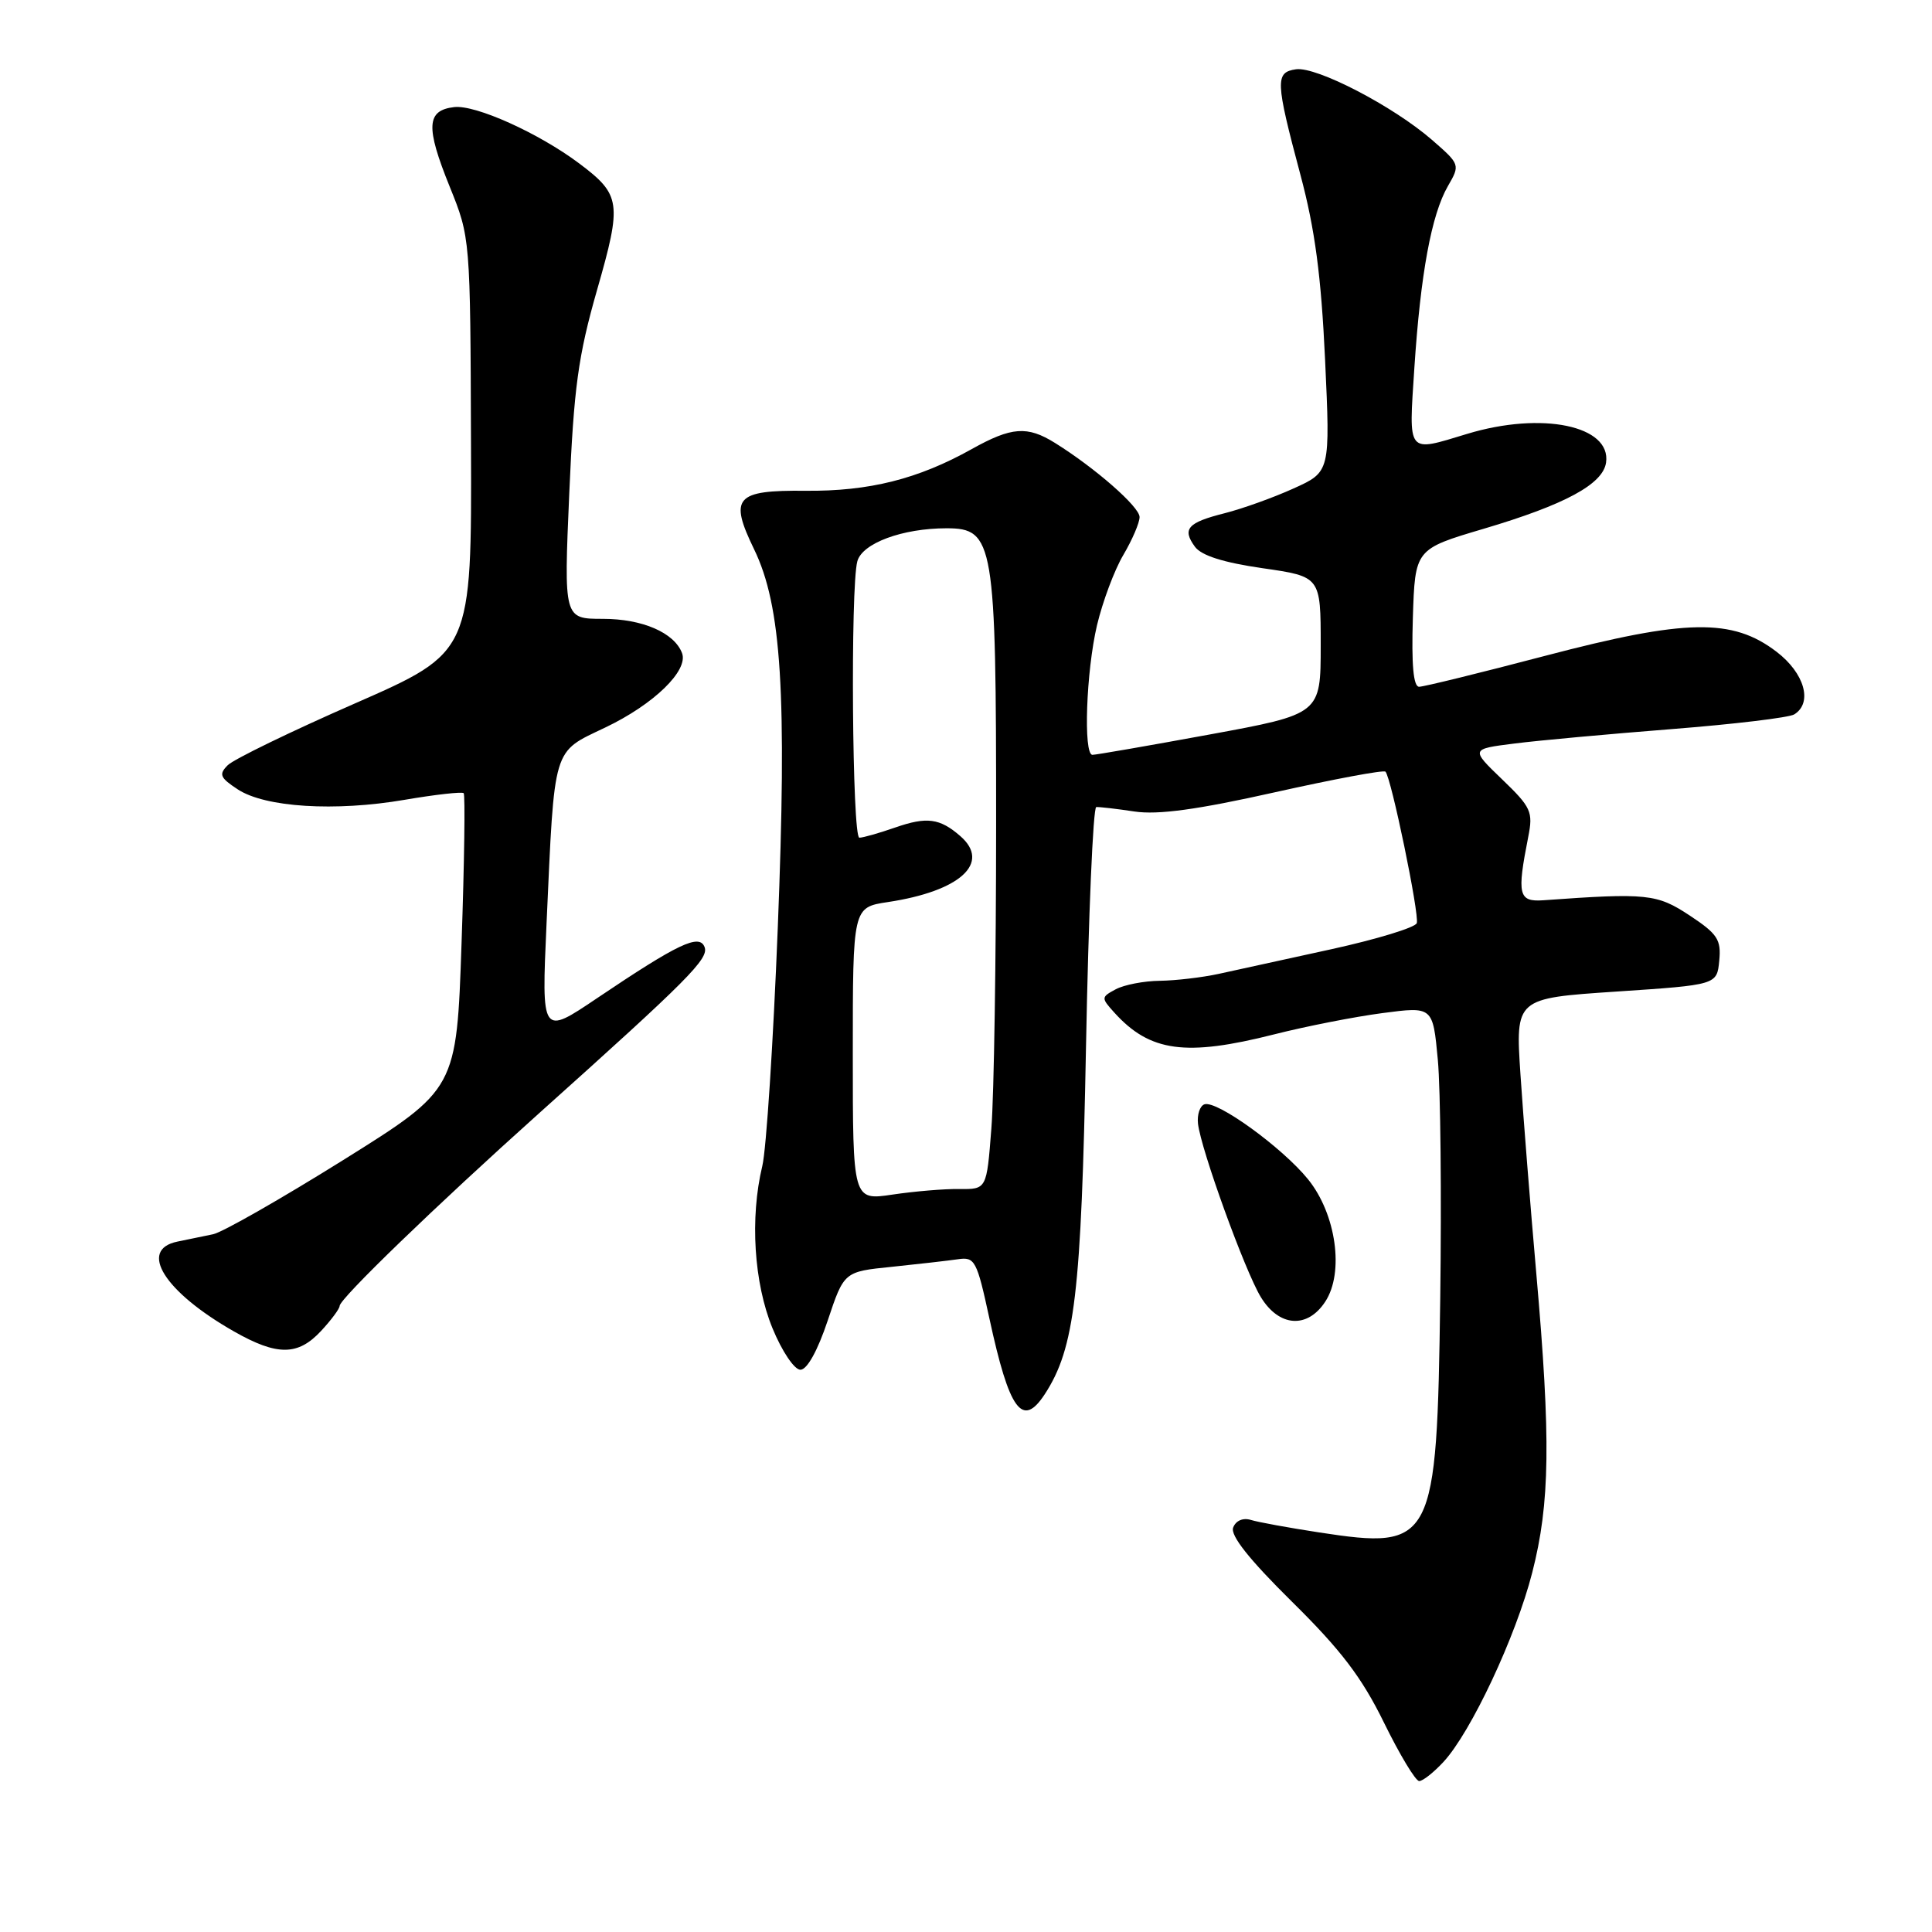 <?xml version="1.0" encoding="UTF-8" standalone="no"?>
<!DOCTYPE svg PUBLIC "-//W3C//DTD SVG 1.1//EN" "http://www.w3.org/Graphics/SVG/1.1/DTD/svg11.dtd" >
<svg xmlns="http://www.w3.org/2000/svg" xmlns:xlink="http://www.w3.org/1999/xlink" version="1.1" viewBox="0 0 256 256">
 <g >
 <path fill="currentColor"
d=" M 191.26 233.47 C 194.91 229.53 200.87 216.84 203.03 208.37 C 205.39 199.17 205.50 190.71 203.57 168.77 C 202.78 159.82 201.84 147.95 201.47 142.39 C 200.80 132.28 200.80 132.28 214.15 131.39 C 227.50 130.50 227.50 130.50 227.81 127.30 C 228.08 124.51 227.59 123.75 223.88 121.30 C 219.55 118.44 218.24 118.30 204.50 119.29 C 201.21 119.52 200.98 118.58 202.50 110.89 C 203.16 107.57 202.89 106.97 199.04 103.27 C 194.86 99.25 194.86 99.25 200.68 98.52 C 203.88 98.11 213.25 97.26 221.50 96.61 C 229.75 95.96 237.06 95.09 237.75 94.66 C 240.23 93.12 239.11 89.19 235.40 86.36 C 229.55 81.89 223.42 82.00 204.78 86.89 C 196.18 89.15 188.65 91.00 188.04 91.00 C 187.28 91.00 187.02 88.08 187.21 81.88 C 187.50 72.76 187.50 72.76 196.58 70.07 C 207.38 66.87 212.39 64.16 212.81 61.30 C 213.52 56.40 204.30 54.49 194.41 57.49 C 186.35 59.93 186.66 60.31 187.41 48.75 C 188.23 36.29 189.67 28.44 191.86 24.65 C 193.49 21.83 193.47 21.78 189.74 18.53 C 184.59 14.06 174.45 8.80 171.73 9.18 C 168.95 9.58 168.99 10.71 172.31 23.15 C 174.24 30.36 175.06 36.55 175.58 47.66 C 176.27 62.53 176.27 62.53 171.39 64.73 C 168.70 65.95 164.61 67.41 162.29 68.00 C 157.36 69.24 156.61 70.08 158.33 72.44 C 159.19 73.62 162.11 74.54 167.30 75.29 C 175.00 76.40 175.00 76.40 175.00 85.51 C 175.00 94.62 175.00 94.62 160.25 97.33 C 152.14 98.82 145.16 100.03 144.75 100.02 C 143.53 99.99 143.92 88.96 145.36 82.84 C 146.10 79.73 147.66 75.54 148.85 73.53 C 150.03 71.53 151.00 69.27 151.00 68.51 C 151.00 67.16 145.12 62.01 139.79 58.69 C 136.11 56.40 134.04 56.56 128.77 59.50 C 121.65 63.48 115.17 65.11 106.73 65.03 C 97.44 64.94 96.59 65.91 99.92 72.78 C 103.56 80.26 104.29 91.92 103.06 122.93 C 102.46 138.10 101.54 152.30 101.01 154.50 C 99.35 161.39 99.90 170.02 102.36 176.00 C 103.62 179.07 105.26 181.50 106.06 181.50 C 106.94 181.50 108.34 178.98 109.67 175.00 C 111.84 168.50 111.84 168.50 118.17 167.86 C 121.65 167.50 125.59 167.05 126.91 166.86 C 129.18 166.52 129.43 166.99 131.10 174.70 C 133.74 186.92 135.46 189.28 138.43 184.75 C 142.42 178.64 143.28 171.42 143.90 138.75 C 144.23 121.28 144.84 106.97 145.26 106.94 C 145.68 106.91 147.96 107.17 150.33 107.53 C 153.44 107.99 158.62 107.29 168.89 104.99 C 176.73 103.24 183.34 102.00 183.58 102.25 C 184.34 103.00 188.10 121.21 187.73 122.32 C 187.53 122.90 182.45 124.45 176.44 125.77 C 170.42 127.09 163.70 128.56 161.50 129.04 C 159.30 129.52 155.78 129.93 153.68 129.96 C 151.59 129.98 148.96 130.49 147.85 131.08 C 145.89 132.13 145.89 132.22 147.66 134.18 C 152.37 139.38 157.11 140.03 168.83 137.06 C 173.05 135.99 179.51 134.72 183.18 134.24 C 189.86 133.36 189.86 133.36 190.52 140.43 C 190.88 144.32 191.02 158.53 190.84 172.00 C 190.39 204.53 189.96 205.37 174.83 203.06 C 170.80 202.44 166.71 201.70 165.75 201.40 C 164.70 201.08 163.75 201.49 163.40 202.41 C 163.00 203.45 165.52 206.63 171.19 212.23 C 177.68 218.63 180.44 222.25 183.38 228.25 C 185.47 232.51 187.57 236.00 188.05 236.00 C 188.53 236.00 189.97 234.86 191.26 233.47 Z  M 42.55 176.35 C 43.90 174.90 45.00 173.41 45.00 173.05 C 45.00 172.09 57.69 159.83 71.50 147.45 C 91.25 129.75 93.95 127.03 93.36 125.49 C 92.67 123.69 89.86 125.03 79.12 132.26 C 71.75 137.23 71.75 137.23 72.42 122.37 C 73.50 98.61 73.15 99.77 80.20 96.40 C 86.64 93.33 91.26 88.84 90.37 86.53 C 89.34 83.83 85.11 82.00 79.89 82.00 C 74.71 82.00 74.71 82.00 75.43 65.39 C 76.04 51.33 76.61 47.17 79.12 38.40 C 82.43 26.86 82.28 25.81 76.74 21.65 C 71.39 17.64 63.01 13.86 60.18 14.19 C 56.50 14.62 56.38 16.81 59.59 24.74 C 62.32 31.50 62.32 31.50 62.41 58.96 C 62.50 86.42 62.50 86.42 47.05 93.20 C 38.55 96.92 30.96 100.61 30.18 101.39 C 28.96 102.61 29.15 103.05 31.51 104.60 C 35.14 106.98 44.39 107.56 53.61 105.98 C 57.70 105.28 61.22 104.89 61.44 105.10 C 61.65 105.32 61.53 114.23 61.16 124.91 C 60.50 144.32 60.50 144.32 45.50 153.70 C 37.25 158.85 29.49 163.28 28.25 163.54 C 27.01 163.79 24.88 164.23 23.50 164.52 C 18.28 165.60 21.79 171.18 31.00 176.42 C 36.73 179.68 39.48 179.66 42.55 176.35 Z  M 175.60 172.48 C 178.14 168.62 177.05 160.86 173.32 156.26 C 169.91 152.05 161.21 145.75 159.59 146.33 C 158.99 146.54 158.61 147.70 158.74 148.89 C 159.13 152.31 164.95 168.39 167.06 171.86 C 169.47 175.83 173.23 176.10 175.60 172.48 Z  M 113.00 139.65 C 113.00 120.23 113.00 120.23 117.64 119.53 C 127.22 118.09 131.34 114.35 127.25 110.79 C 124.53 108.42 122.81 108.19 118.62 109.65 C 116.49 110.39 114.36 111.00 113.87 111.00 C 112.92 111.00 112.67 77.83 113.60 74.38 C 114.24 71.98 119.58 70.00 125.42 70.00 C 131.70 70.00 132.00 71.79 131.99 109.22 C 131.99 126.97 131.71 145.12 131.36 149.54 C 130.74 157.59 130.74 157.59 127.12 157.55 C 125.13 157.52 121.14 157.86 118.25 158.29 C 113.00 159.07 113.00 159.07 113.00 139.65 Z "/>
</g>
</svg>